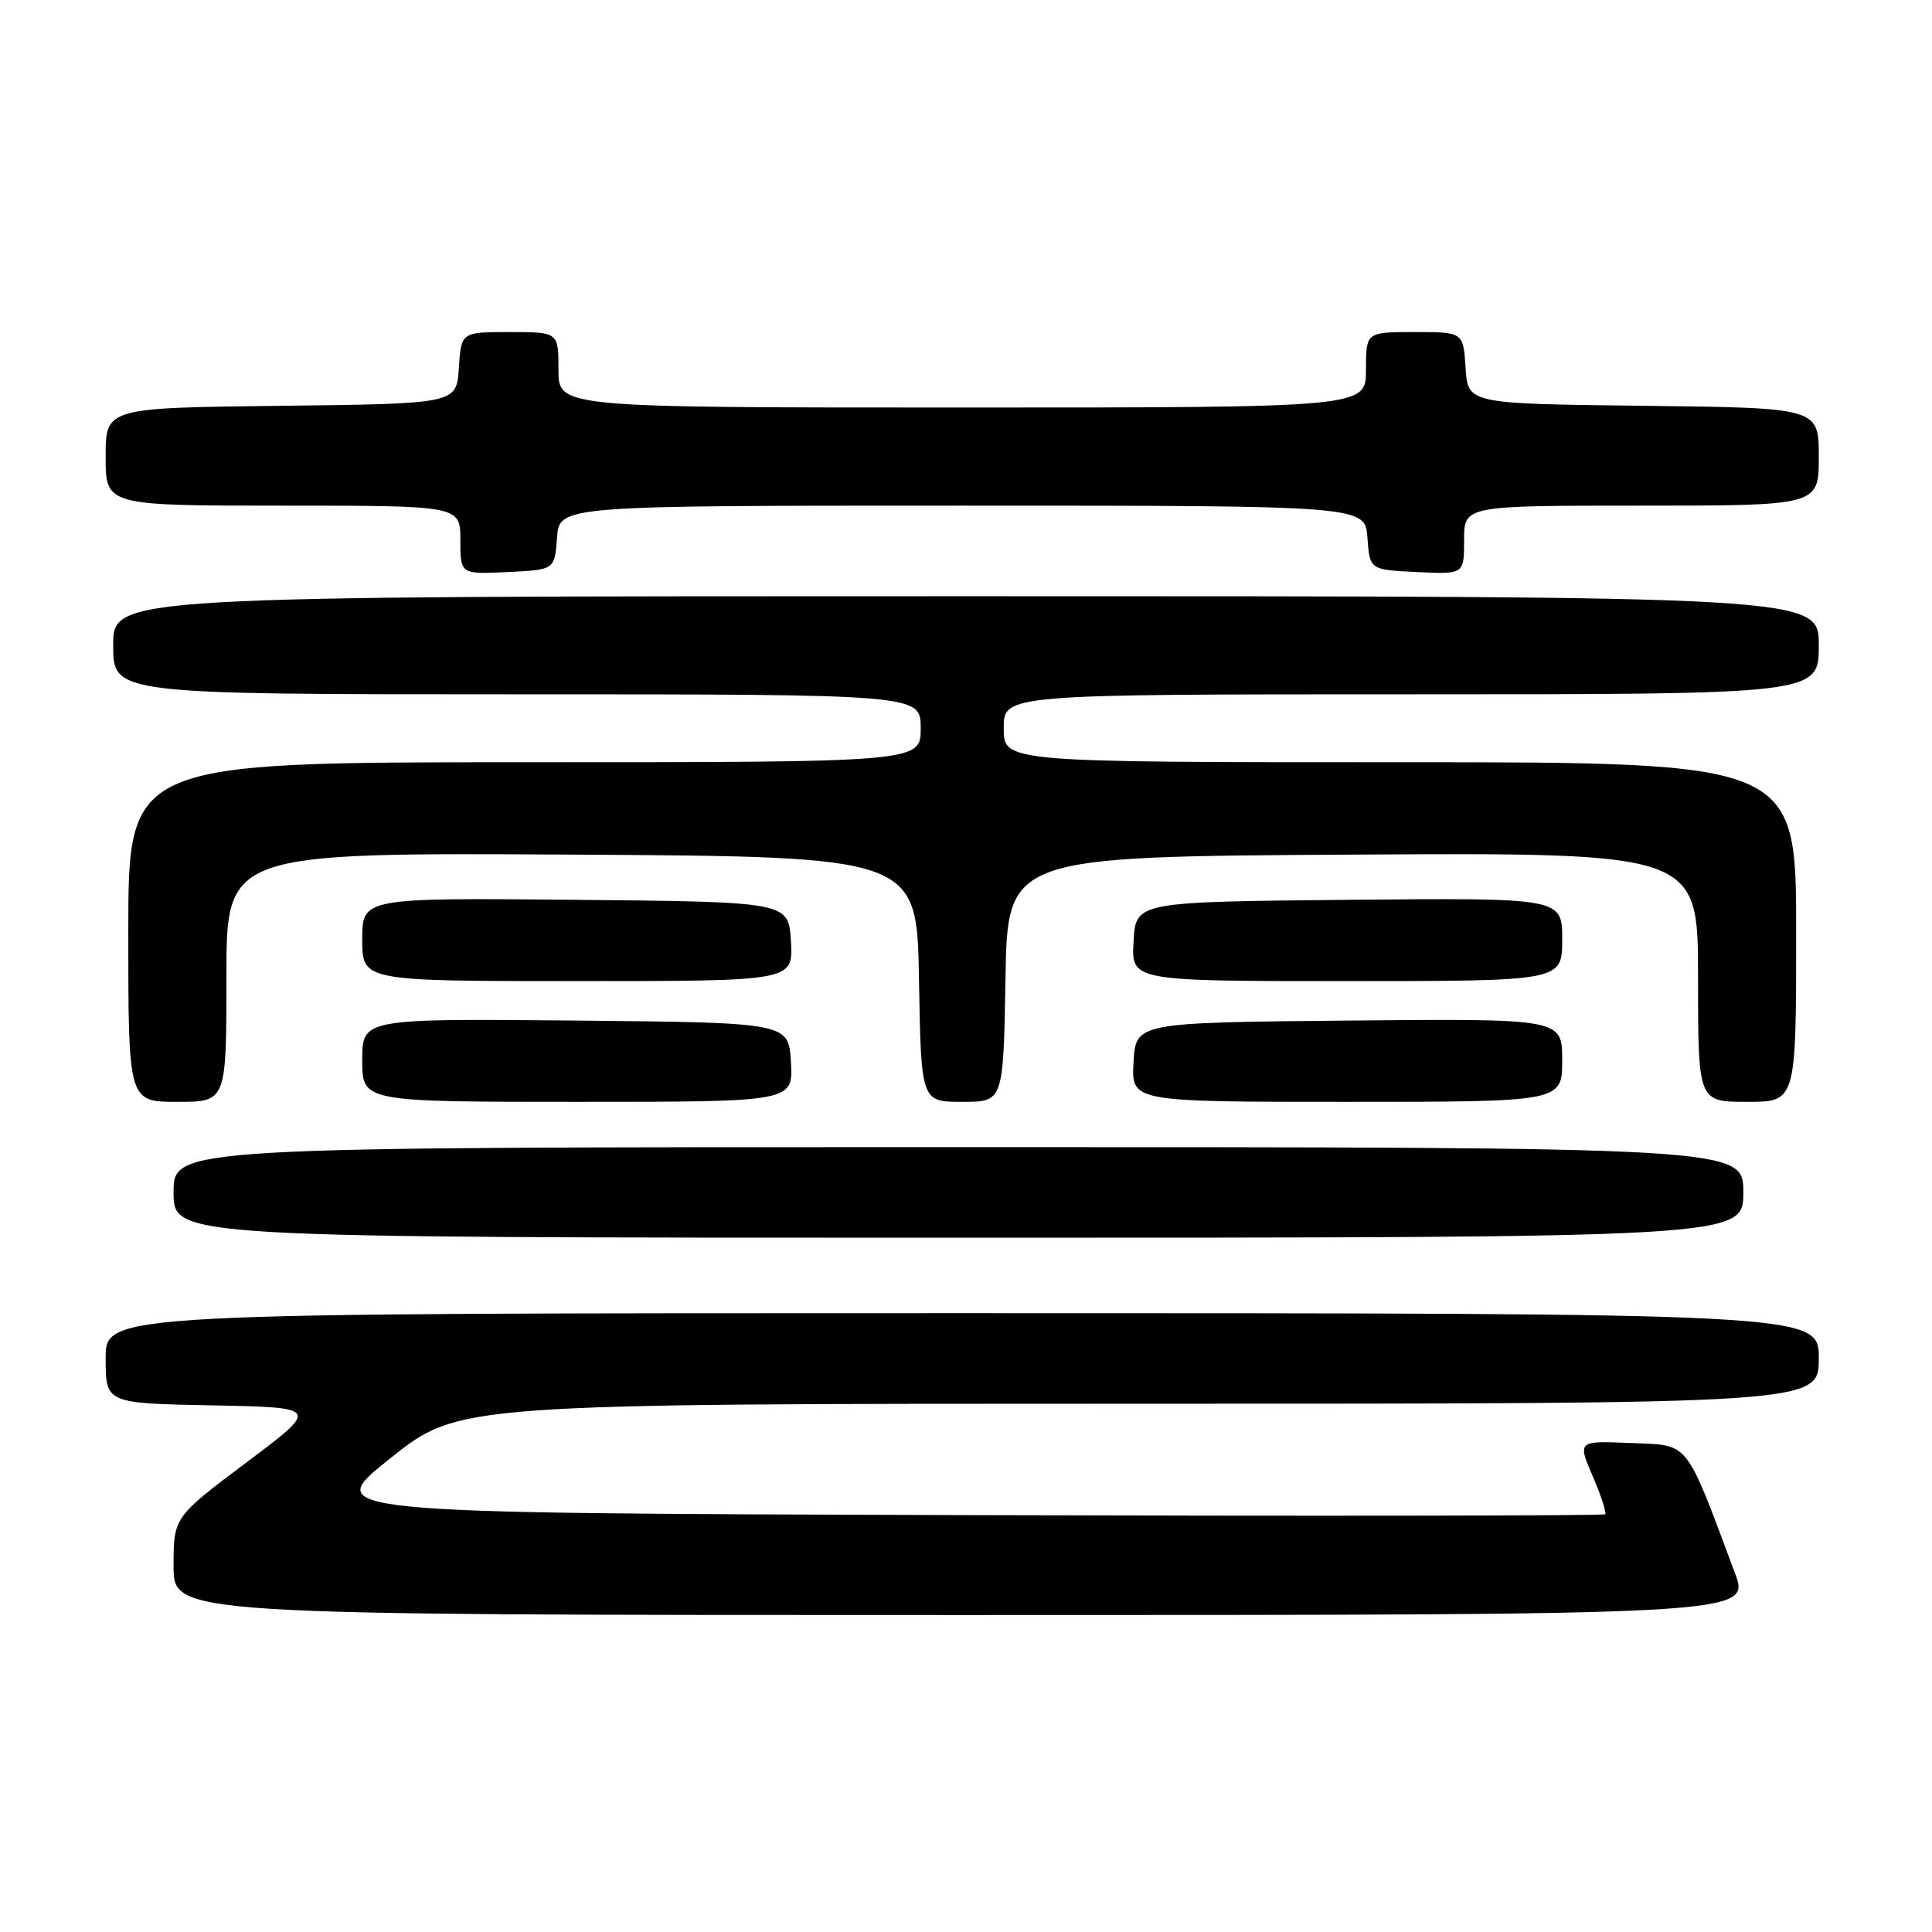<?xml version="1.0" encoding="UTF-8" standalone="no"?>
<!DOCTYPE svg PUBLIC "-//W3C//DTD SVG 1.1//EN" "http://www.w3.org/Graphics/SVG/1.1/DTD/svg11.dtd" >
<svg xmlns="http://www.w3.org/2000/svg" xmlns:xlink="http://www.w3.org/1999/xlink" version="1.1" viewBox="0 0 256 256">
 <g >
 <path fill="currentColor"
d=" M 229.88 208.42 C 223.22 190.60 223.96 191.53 216.11 191.21 C 209.03 190.91 209.03 190.91 211.04 195.60 C 212.15 198.17 212.89 200.45 212.69 200.65 C 212.49 200.85 174.13 200.90 127.46 200.76 C 42.59 200.50 42.59 200.50 51.69 193.25 C 60.78 186.00 60.78 186.00 150.89 186.00 C 241.00 186.00 241.00 186.00 241.00 180.00 C 241.00 174.00 241.00 174.00 127.50 174.00 C 14.00 174.00 14.00 174.00 14.00 179.97 C 14.00 185.95 14.00 185.95 28.17 186.22 C 42.35 186.50 42.35 186.50 32.67 193.77 C 23.00 201.04 23.00 201.04 23.00 207.52 C 23.00 214.00 23.00 214.00 127.49 214.00 C 231.97 214.00 231.97 214.00 229.88 208.42 Z  M 231.00 158.00 C 231.00 152.00 231.00 152.00 127.00 152.00 C 23.00 152.00 23.00 152.00 23.00 158.00 C 23.00 164.00 23.00 164.00 127.00 164.00 C 231.00 164.00 231.00 164.00 231.00 158.00 Z  M 30.00 129.49 C 30.00 112.98 30.00 112.98 75.75 113.24 C 121.50 113.50 121.50 113.50 121.77 129.75 C 122.05 146.00 122.05 146.00 127.50 146.00 C 132.95 146.00 132.95 146.00 133.23 129.75 C 133.50 113.50 133.50 113.50 179.25 113.24 C 225.00 112.98 225.00 112.98 225.00 129.49 C 225.00 146.00 225.00 146.00 231.50 146.00 C 238.00 146.00 238.00 146.00 238.00 123.50 C 238.00 101.00 238.00 101.00 185.50 101.00 C 133.00 101.00 133.00 101.00 133.00 96.50 C 133.00 92.00 133.00 92.00 187.00 92.00 C 241.00 92.00 241.00 92.00 241.00 85.50 C 241.00 79.00 241.00 79.00 128.00 79.00 C 15.00 79.00 15.00 79.00 15.00 85.50 C 15.00 92.00 15.00 92.00 68.50 92.00 C 122.00 92.00 122.00 92.00 122.00 96.50 C 122.00 101.00 122.00 101.00 69.50 101.00 C 17.00 101.00 17.00 101.00 17.00 123.50 C 17.00 146.00 17.00 146.00 23.50 146.00 C 30.00 146.00 30.00 146.00 30.00 129.49 Z  M 104.80 140.75 C 104.50 135.50 104.50 135.50 76.25 135.23 C 48.00 134.97 48.00 134.97 48.00 140.48 C 48.00 146.00 48.00 146.00 76.55 146.00 C 105.10 146.00 105.10 146.00 104.80 140.75 Z  M 207.00 140.48 C 207.00 134.97 207.00 134.97 178.75 135.23 C 150.50 135.50 150.50 135.50 150.20 140.75 C 149.90 146.00 149.90 146.00 178.45 146.00 C 207.00 146.00 207.00 146.00 207.00 140.48 Z  M 104.80 124.75 C 104.50 119.50 104.50 119.50 76.25 119.23 C 48.00 118.97 48.00 118.97 48.00 124.48 C 48.00 130.00 48.00 130.00 76.55 130.00 C 105.10 130.00 105.10 130.00 104.80 124.75 Z  M 207.00 124.48 C 207.00 118.97 207.00 118.97 178.75 119.23 C 150.50 119.50 150.50 119.50 150.20 124.75 C 149.90 130.00 149.90 130.00 178.45 130.00 C 207.00 130.00 207.00 130.00 207.00 124.48 Z  M 73.81 71.25 C 74.11 67.00 74.11 67.00 127.50 67.00 C 180.89 67.00 180.89 67.00 181.19 71.25 C 181.50 75.50 181.50 75.50 187.75 75.80 C 194.00 76.10 194.00 76.10 194.00 71.55 C 194.00 67.00 194.00 67.00 217.50 67.00 C 241.00 67.00 241.00 67.00 241.00 60.52 C 241.00 54.04 241.00 54.04 217.75 53.77 C 194.50 53.50 194.50 53.50 194.20 48.75 C 193.89 44.00 193.89 44.00 187.45 44.00 C 181.00 44.00 181.00 44.00 181.00 49.00 C 181.00 54.00 181.00 54.00 127.50 54.00 C 74.00 54.00 74.00 54.00 74.00 49.00 C 74.00 44.00 74.00 44.00 67.55 44.00 C 61.11 44.00 61.11 44.00 60.80 48.75 C 60.50 53.50 60.50 53.50 37.25 53.77 C 14.00 54.04 14.00 54.04 14.00 60.52 C 14.00 67.00 14.00 67.00 37.50 67.00 C 61.00 67.00 61.00 67.00 61.00 71.55 C 61.00 76.10 61.00 76.10 67.25 75.80 C 73.50 75.50 73.50 75.50 73.81 71.25 Z "/>
</g>
</svg>